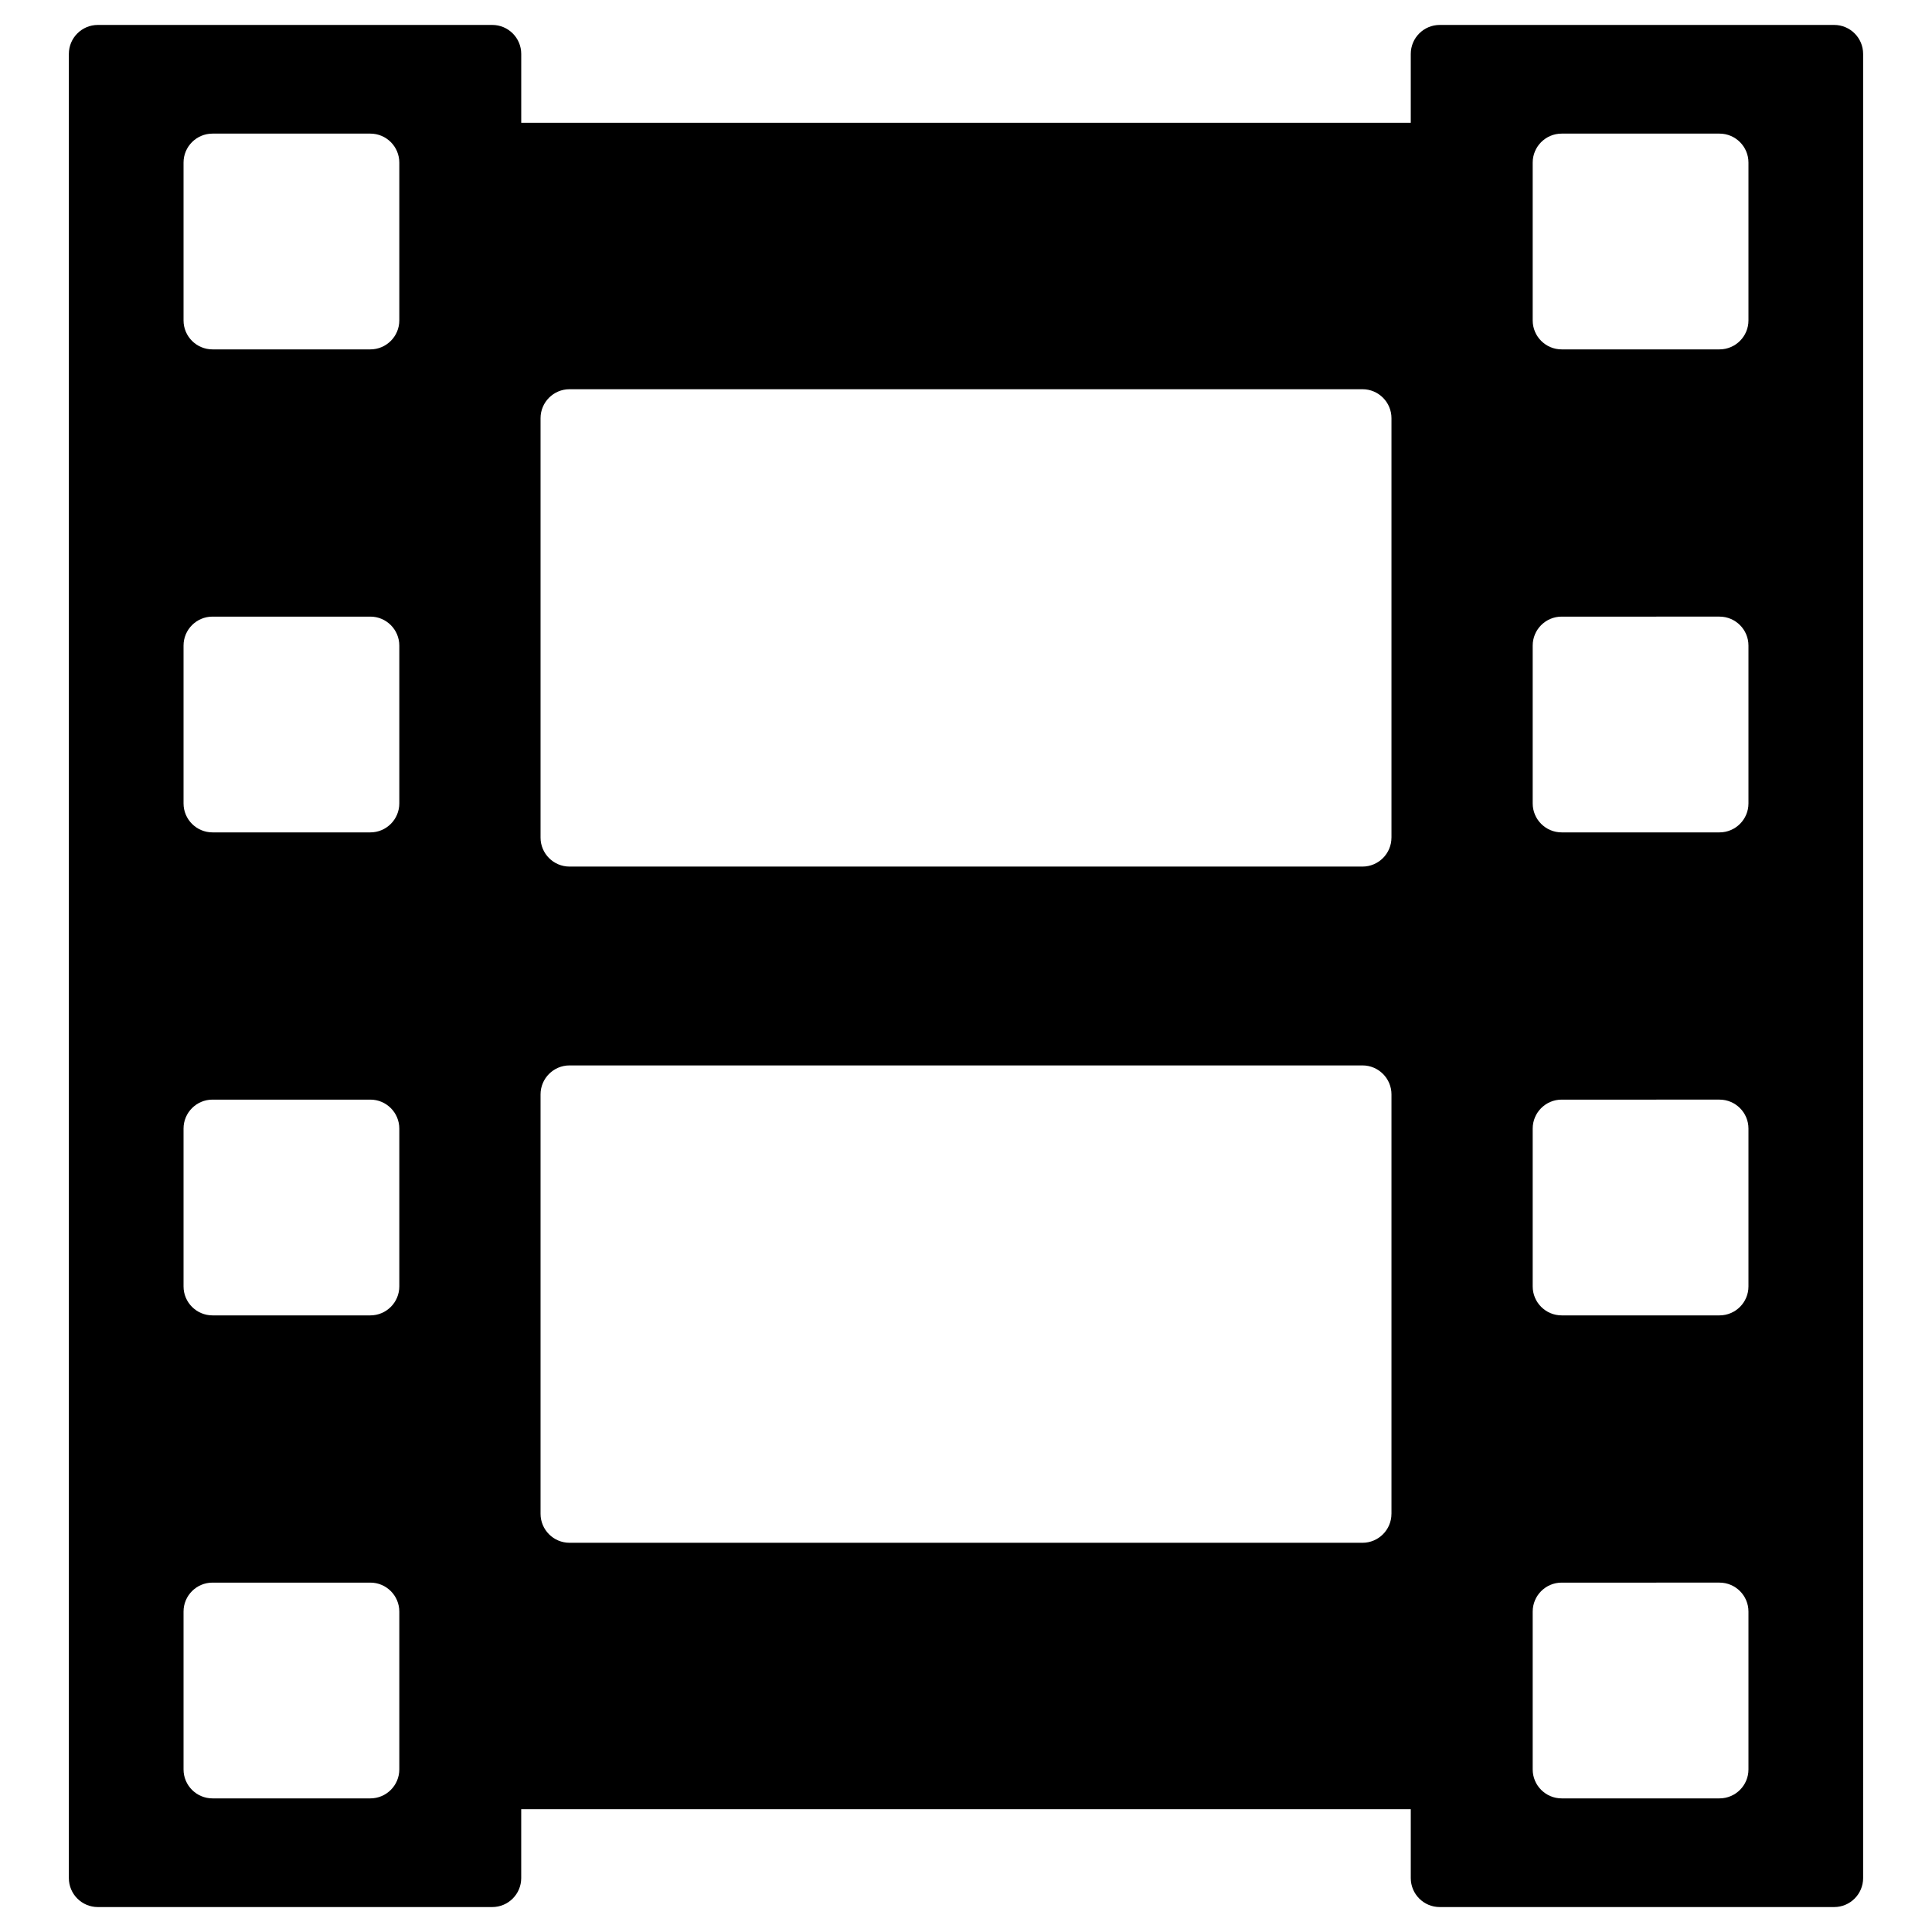 <?xml version="1.0" encoding="utf-8"?>
<!-- Generator: Adobe Illustrator 16.0.0, SVG Export Plug-In . SVG Version: 6.00 Build 0)  -->
<!DOCTYPE svg PUBLIC "-//W3C//DTD SVG 1.1//EN" "http://www.w3.org/Graphics/SVG/1.1/DTD/svg11.dtd">
<svg version="1.1" id="Layer_1" xmlns="http://www.w3.org/2000/svg" xmlns:xlink="http://www.w3.org/1999/xlink" x="0px" y="0px"
	 width="100px" height="100px" viewBox="0 0 100 100" enable-background="new 0 0 100 100" xml:space="preserve">
<path d="M94.936,1.291H74.521c-0.828,0-1.5,0.672-1.5,1.5v3.563H26.979V2.791c0-0.828-0.672-1.5-1.5-1.5H5.064
	c-0.828,0-1.5,0.672-1.5,1.5v94.418c0,0.828,0.672,1.5,1.5,1.5h20.414c0.828,0,1.5-0.672,1.5-1.5v-3.563h46.043v3.563
	c0,0.828,0.672,1.5,1.5,1.5h20.414c0.828,0,1.5-0.672,1.5-1.5V2.791C96.436,1.963,95.764,1.291,94.936,1.291z M20.668,91.584
	c0,0.828-0.672,1.5-1.5,1.5H11c-0.828,0-1.5-0.672-1.5-1.5v-8.168c0-0.828,0.672-1.5,1.5-1.5h8.168c0.828,0,1.5,0.672,1.5,1.5
	V91.584z M20.668,66.584c0,0.828-0.672,1.5-1.5,1.5H11c-0.828,0-1.5-0.672-1.5-1.5v-8.168c0-0.828,0.672-1.5,1.5-1.5h8.168
	c0.828,0,1.5,0.672,1.5,1.5V66.584z M20.668,41.584c0,0.828-0.672,1.5-1.5,1.5H11c-0.828,0-1.5-0.672-1.5-1.5v-8.168
	c0-0.828,0.672-1.5,1.5-1.5h8.168c0.828,0,1.5,0.672,1.5,1.5V41.584z M20.668,16.584c0,0.828-0.672,1.5-1.5,1.5H11
	c-0.828,0-1.5-0.672-1.5-1.5V8.416c0-0.828,0.672-1.5,1.5-1.5h8.168c0.828,0,1.5,0.672,1.5,1.5V16.584z M72.021,78.354
	c0,0.828-0.672,1.5-1.5,1.5H29.479c-0.828,0-1.5-0.672-1.5-1.5V56.646c0-0.828,0.672-1.5,1.5-1.5h41.043c0.828,0,1.5,0.672,1.5,1.5
	V78.354z M72.021,43.354c0,0.828-0.672,1.5-1.5,1.5H29.479c-0.828,0-1.5-0.672-1.5-1.5V21.646c0-0.828,0.672-1.5,1.5-1.5h41.043
	c0.828,0,1.5,0.672,1.5,1.5V43.354z M90.5,91.584c0,0.828-0.672,1.5-1.5,1.5h-8.168c-0.828,0-1.5-0.672-1.5-1.5v-8.168
	c0-0.828,0.672-1.5,1.5-1.5H89c0.828,0,1.5,0.672,1.5,1.5V91.584z M90.5,66.584c0,0.828-0.672,1.5-1.5,1.5h-8.168
	c-0.828,0-1.5-0.672-1.5-1.5v-8.168c0-0.828,0.672-1.5,1.5-1.5H89c0.828,0,1.5,0.672,1.5,1.5V66.584z M90.5,41.584
	c0,0.828-0.672,1.5-1.5,1.5h-8.168c-0.828,0-1.5-0.672-1.5-1.5v-8.168c0-0.828,0.672-1.5,1.5-1.5H89c0.828,0,1.5,0.672,1.5,1.5
	V41.584z M90.5,16.584c0,0.828-0.672,1.5-1.5,1.5h-8.168c-0.828,0-1.5-0.672-1.5-1.5V8.416c0-0.828,0.672-1.5,1.5-1.5H89
	c0.828,0,1.5,0.672,1.5,1.5V16.584z"/>
</svg>
